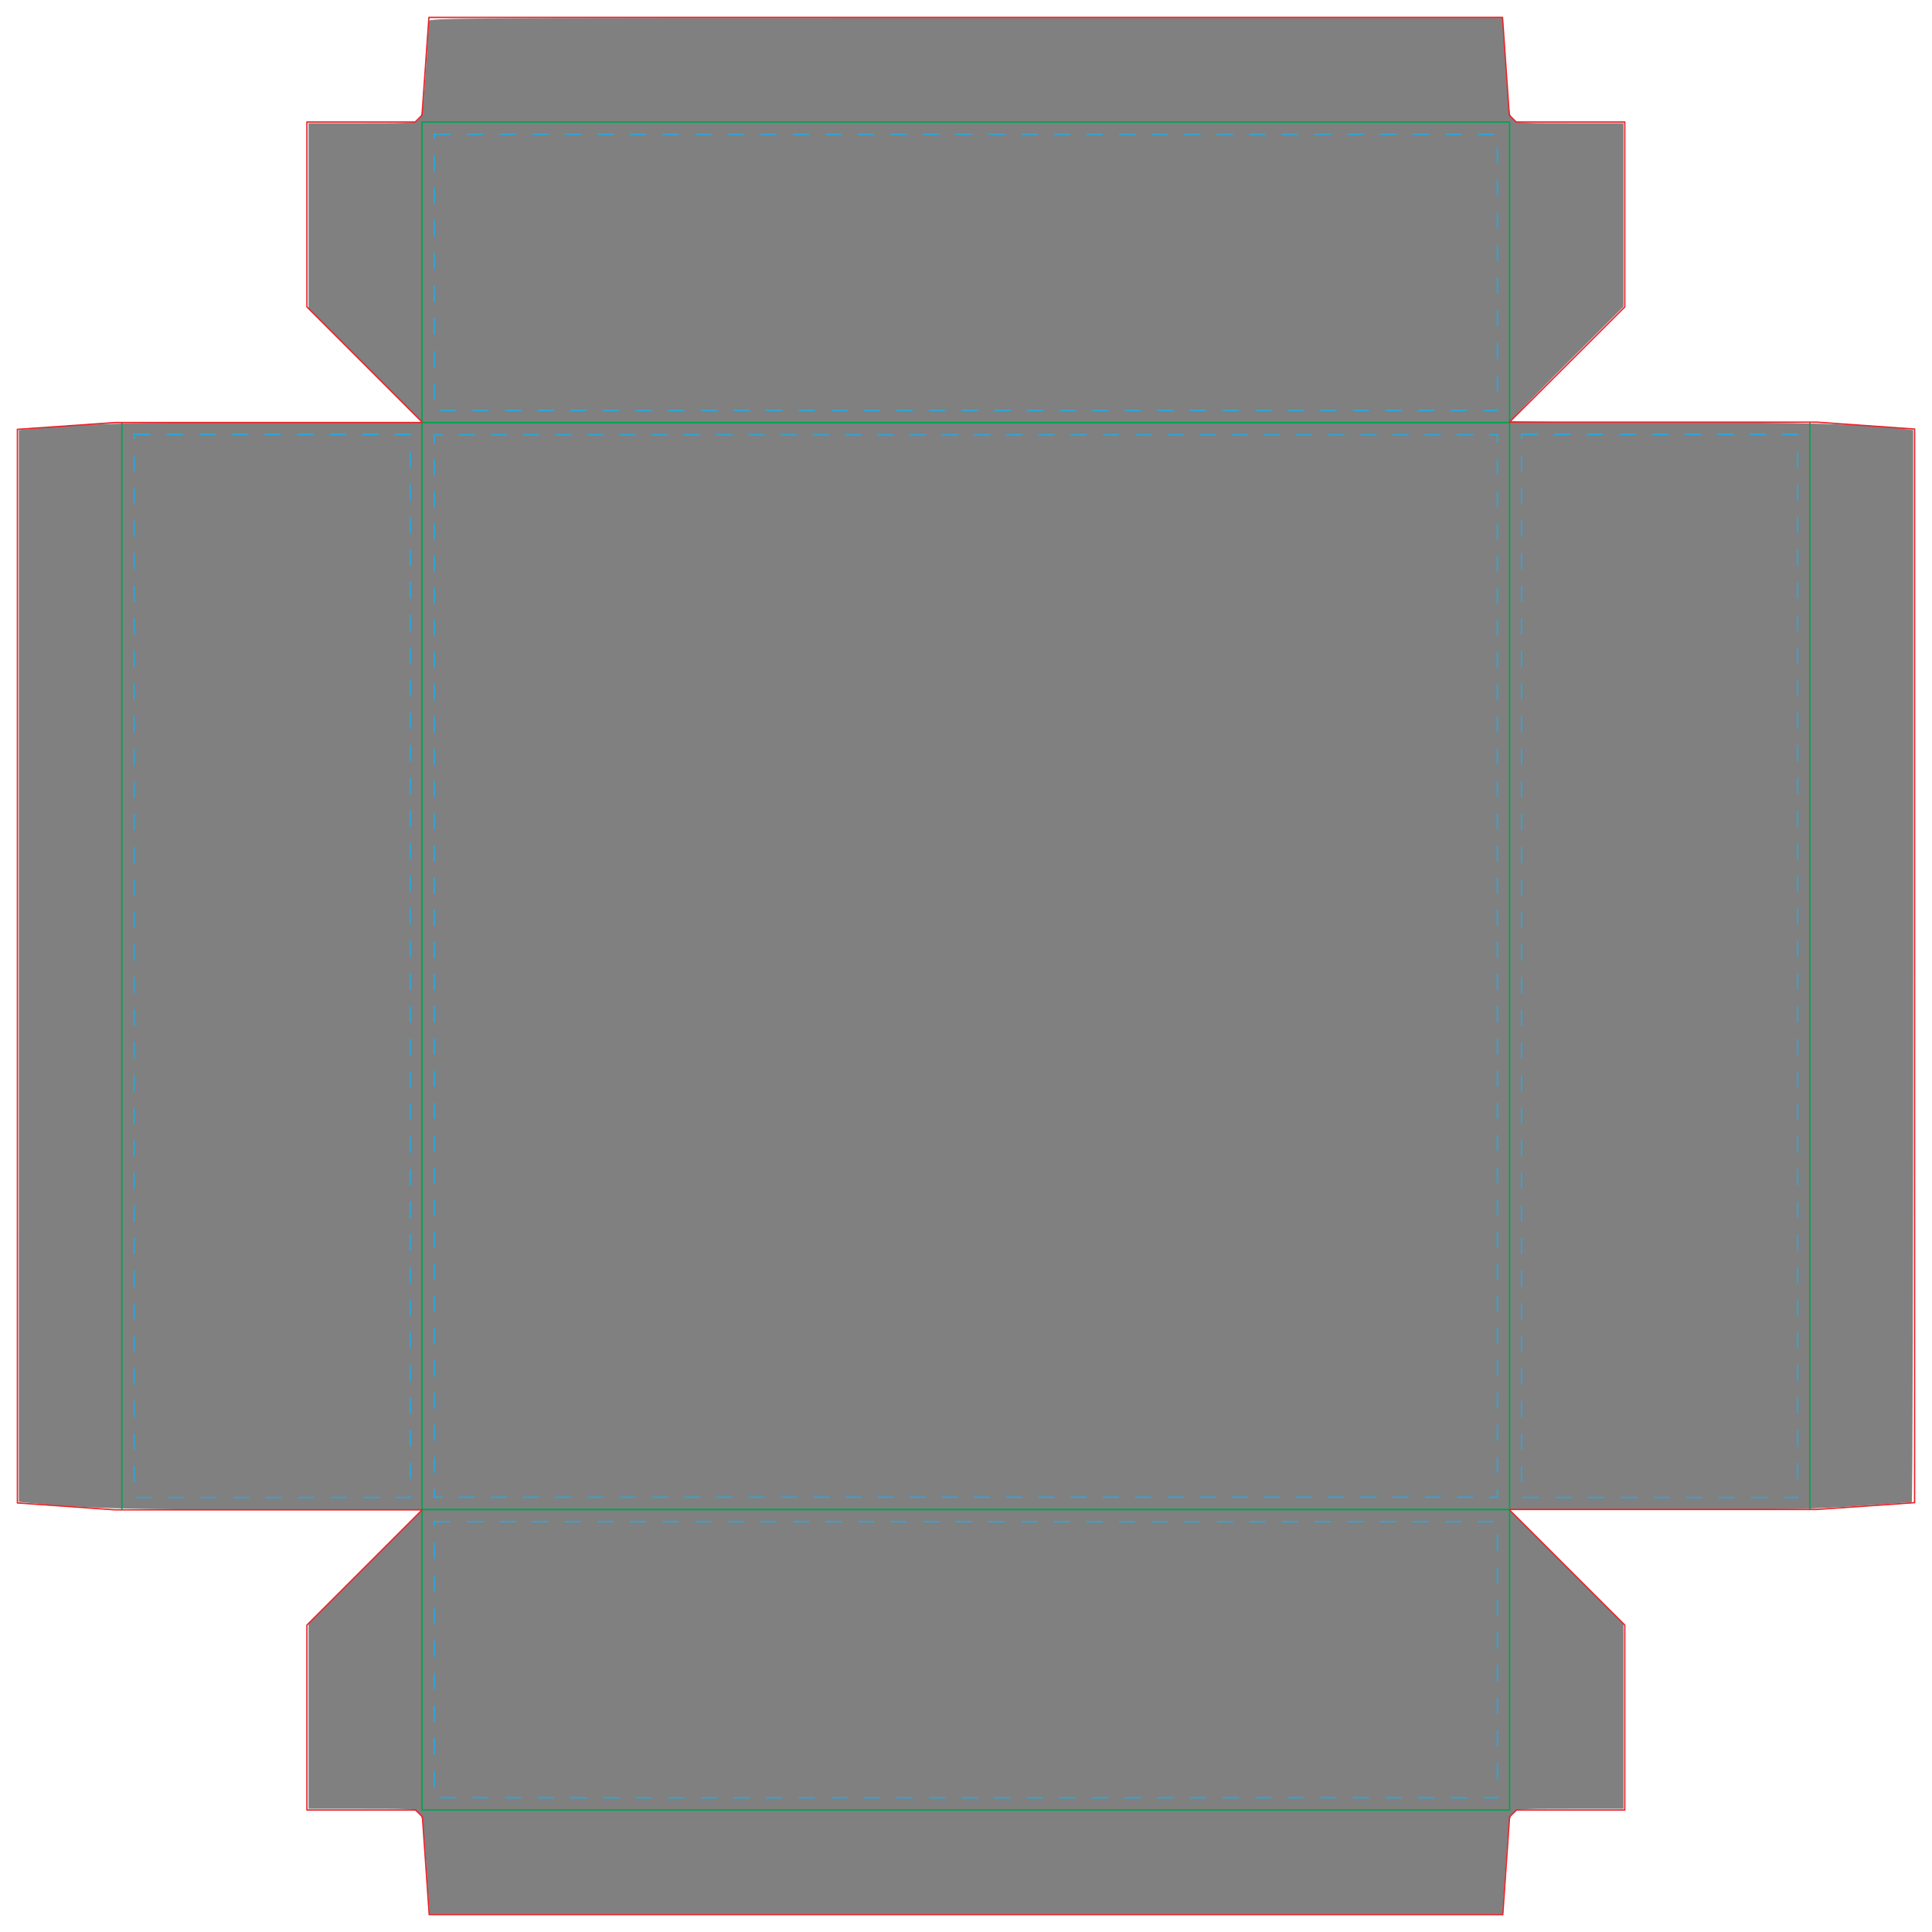 <?xml version="1.0" encoding="UTF-8" standalone="no"?>
<!-- Generator: Adobe Illustrator 22.1.0, SVG Export Plug-In . SVG Version: 6.00 Build 0)  -->

<svg
     version="1.1"
     id="Layer_1"
     x="0px"
     y="0px"
     viewBox="0 0 1422 1422"
     style="enable-background:new 0 0 1422 1422;"
     xml:space="preserve"
     sodipodi:docname="packagingBack.svg"
     inkscape:version="1.2.2 (732a01da63, 2022-12-09)"
     xmlns:inkscape="http://www.inkscape.org/namespaces/inkscape"
     xmlns:sodipodi="http://sodipodi.sourceforge.net/DTD/sodipodi-0.dtd"
     xmlns="http://www.w3.org/2000/svg"
     xmlns:svg="http://www.w3.org/2000/svg"><defs
     id="defs509">
	

		
		
		
		
		
		
		
		
	</defs><sodipodi:namedview
     id="namedview507"
     pagecolor="#ffffff"
     bordercolor="#999999"
     borderopacity="1"
     inkscape:showpageshadow="0"
     inkscape:pageopacity="0"
     inkscape:pagecheckerboard="0"
     inkscape:deskcolor="#d1d1d1"
     showgrid="false"
     inkscape:zoom="0.25534413"
     inkscape:cx="528.69827"
     inkscape:cy="1243.42"
     inkscape:window-width="1500"
     inkscape:window-height="2311"
     inkscape:window-x="-9"
     inkscape:window-y="-9"
     inkscape:window-maximized="1"
     inkscape:current-layer="Layer_1" />
<style
     type="text/css"
     id="style2">
	.st0{fill-opacity:0.5;}
	.st1{fill:none;stroke:#00A54F;stroke-miterlimit:10;}
	.st2{fill:none;stroke:#27A8E0;stroke-miterlimit:10;}
	.st3{fill:none;stroke:#27A8E0;stroke-miterlimit:10;stroke-dasharray:11.847,11.847;}
	.st4{fill:none;stroke:#27A8E0;stroke-miterlimit:10;stroke-dasharray:11.854,11.854;}
	.st5{fill:none;stroke:#27A8E0;stroke-miterlimit:10;stroke-dasharray:12;}
	.st6{fill:none;stroke:#EB232A;stroke-width:0.992;stroke-linecap:round;stroke-linejoin:round;stroke-miterlimit:10;}
	.st7{fill:none;stroke:#929497;stroke-width:1.591;}
	.st8{fill:#231F20;}
	.st9{font-family:'Arial-Black';}
	.st10{font-size:14.317px;}
	.st11{fill:#2BA6DE;}
	.st12{font-family:'Arial-BoldMT';}
	.st13{font-size:11.931px;}
	.st14{fill:#EC1E28;}
	.st15{fill:#929497;}
	.st16{fill:none;stroke:#00ADEE;stroke-width:1.591;stroke-miterlimit:10;stroke-dasharray:19.087;}
	.st17{fill:none;stroke:#EC1E28;stroke-width:1.591;}
	.st18{fill:#D0D2D3;}
	.st19{font-size:9.83px;}
	.st20{fill-rule:evenodd;clip-rule:evenodd;}
	.st21{fill-rule:evenodd;clip-rule:evenodd;fill:#B7D333;}
	.st22{fill-rule:evenodd;clip-rule:evenodd;fill:#FFFFFF;}
	.st23{fill-rule:evenodd;clip-rule:evenodd;fill:#4C4849;}
	.st24{fill:#4C4849;}
	.st25{fill:none;}
	.st26{fill:#FFFFFF;}
</style>
<path
     class="st0"
     d="M 1422,1422 H 0 V 0 h 1422 z"
     id="path4"
     sodipodi:nodetypes="ccccc"
     style="fill:none" />










<path
     style="fill:gray;fill-opacity:1;stroke-width:5.77;stroke-linecap:round;stroke-linejoin:round;paint-order:markers stroke fill"
     d="m 313.772,1373.192 c -2.206,-32.49 -2.679,-35.93 -5.337,-38.769 -2.892,-3.089 -3.252,-3.115 -42.137,-3.115 h -39.22 v -68.184 -68.184 l 41.876,-41.893 41.876,-41.893 h -110.068 c -104.704,0 -141.147,-1.009 -179.645,-4.99 l -7.269,-0.752 V 711 316.584 l 7.269,-0.752 c 38.498,-3.981 74.942,-4.994 179.645,-4.99 l 110.068,0.004 -41.876,-41.893 -41.876,-41.893 V 158.876 90.692 h 39.22 c 38.909,0 39.243,-0.025 42.059,-3.115 2.541,-2.788 3.076,-6.605 5.101,-36.346 1.244,-18.277 2.256,-34.321 2.249,-35.654 -0.013,-2.302 19.715,-2.423 395.015,-2.423 h 395.029 l 2.399,35.611 c 2.202,32.69 2.642,35.87 5.366,38.769 2.954,3.144 3.147,3.158 42.187,3.158 h 39.22 v 67.509 67.509 l -41.538,41.521 c -22.846,22.837 -41.538,41.992 -41.538,42.568 0,0.576 50.002,1.044 111.115,1.04 104.989,-0.007 150.577,1.253 179.308,4.957 l 5.885,0.759 v 394.531 c 0,216.992 -0.467,394.54 -1.038,394.552 -0.571,0.011 -18.173,1.248 -39.115,2.748 -33.022,2.365 -52.596,2.73 -147.453,2.748 l -109.376,0.021 41.876,41.893 41.876,41.893 v 68.184 68.184 h -39.22 c -38.885,0 -39.245,0.027 -42.137,3.115 -2.658,2.839 -3.132,6.279 -5.337,38.769 l -2.42,35.654 H 711 316.192 Z"
     id="path883" /><rect
     x="310.6"
     y="311"
     class="st1"
     width="800.5"
     height="800.1"
     id="rect6" /><polyline
     class="st2"
     points="325.6,1102 319.6,1102 319.6,1096   "
     id="polyline8" /><line
     class="st3"
     x1="319.6"
     y1="1084.2"
     x2="319.6"
     y2="331.9"
     id="line10" /><polyline
     class="st2"
     points="319.6,326 319.6,320 325.6,320   "
     id="polyline12" /><line
     class="st4"
     x1="337.5"
     y1="320"
     x2="1090.2"
     y2="320"
     id="line14" /><polyline
     class="st2"
     points="1096.1,320 1102.1,320 1102.1,326   "
     id="polyline16" /><line
     class="st3"
     x1="1102.1"
     y1="337.8"
     x2="1102.1"
     y2="1090.1"
     id="line18" /><polyline
     class="st2"
     points="1102.1,1096 1102.1,1102 1096.1,1102   "
     id="polyline20" /><line
     class="st4"
     x1="1084.3"
     y1="1102"
     x2="331.6"
     y2="1102"
     id="line22" /><rect
     x="310.6"
     y="89.8"
     class="st1"
     width="800.5"
     height="221.2"
     id="rect28" /><rect
     x="319.6"
     y="98.8"
     class="st5"
     width="782.5"
     height="203.2"
     id="rect30" /><rect
     x="310.6"
     y="1111"
     class="st1"
     width="800.5"
     height="221.2"
     id="rect32" /><rect
     x="319.6"
     y="1120"
     class="st5"
     width="782.5"
     height="203.2"
     id="rect34" /><line
     class="st1"
     x1="1332.1"
     y1="310.7"
     x2="1332.1"
     y2="1111.3"
     id="line36" /><rect
     x="1119.9"
     y="319.7"
     class="st5"
     width="203.2"
     height="782.5"
     id="rect38" /><line
     class="st1"
     x1="89.7"
     y1="1111.3"
     x2="89.7"
     y2="310.7"
     id="line40" /><rect
     x="98.7"
     y="319.7"
     class="st5"
     width="203.2"
     height="782.5"
     id="rect42" /><polyline
     class="st6"
     points="1337.2,310.7 1111,310.7 1195.9,225.9 1195.9,89.8 1116,89.8 1110.9,84.8 1105.9,12.8 315.7,12.8   310.6,84.8 305.6,89.8 225.9,89.8 225.9,225.9 310.6,310.6 310.6,310.9 310.6,311 84.8,311 12.8,316 12.8,1106.2 84.8,1111.3   310.7,1111.3 225.9,1196.1 225.9,1332.2 305.8,1332.2 310.9,1337.2 315.9,1409.2 1106.1,1409.2 1111.1,1337.2 1116.2,1332.2   1195.9,1332.2 1195.9,1196.1 1111.1,1111.4 1111.1,1111 1337.2,1111 1409.2,1106 1409.2,315.8 1337.2,310.7 "
     id="polyline44" />











</svg>
